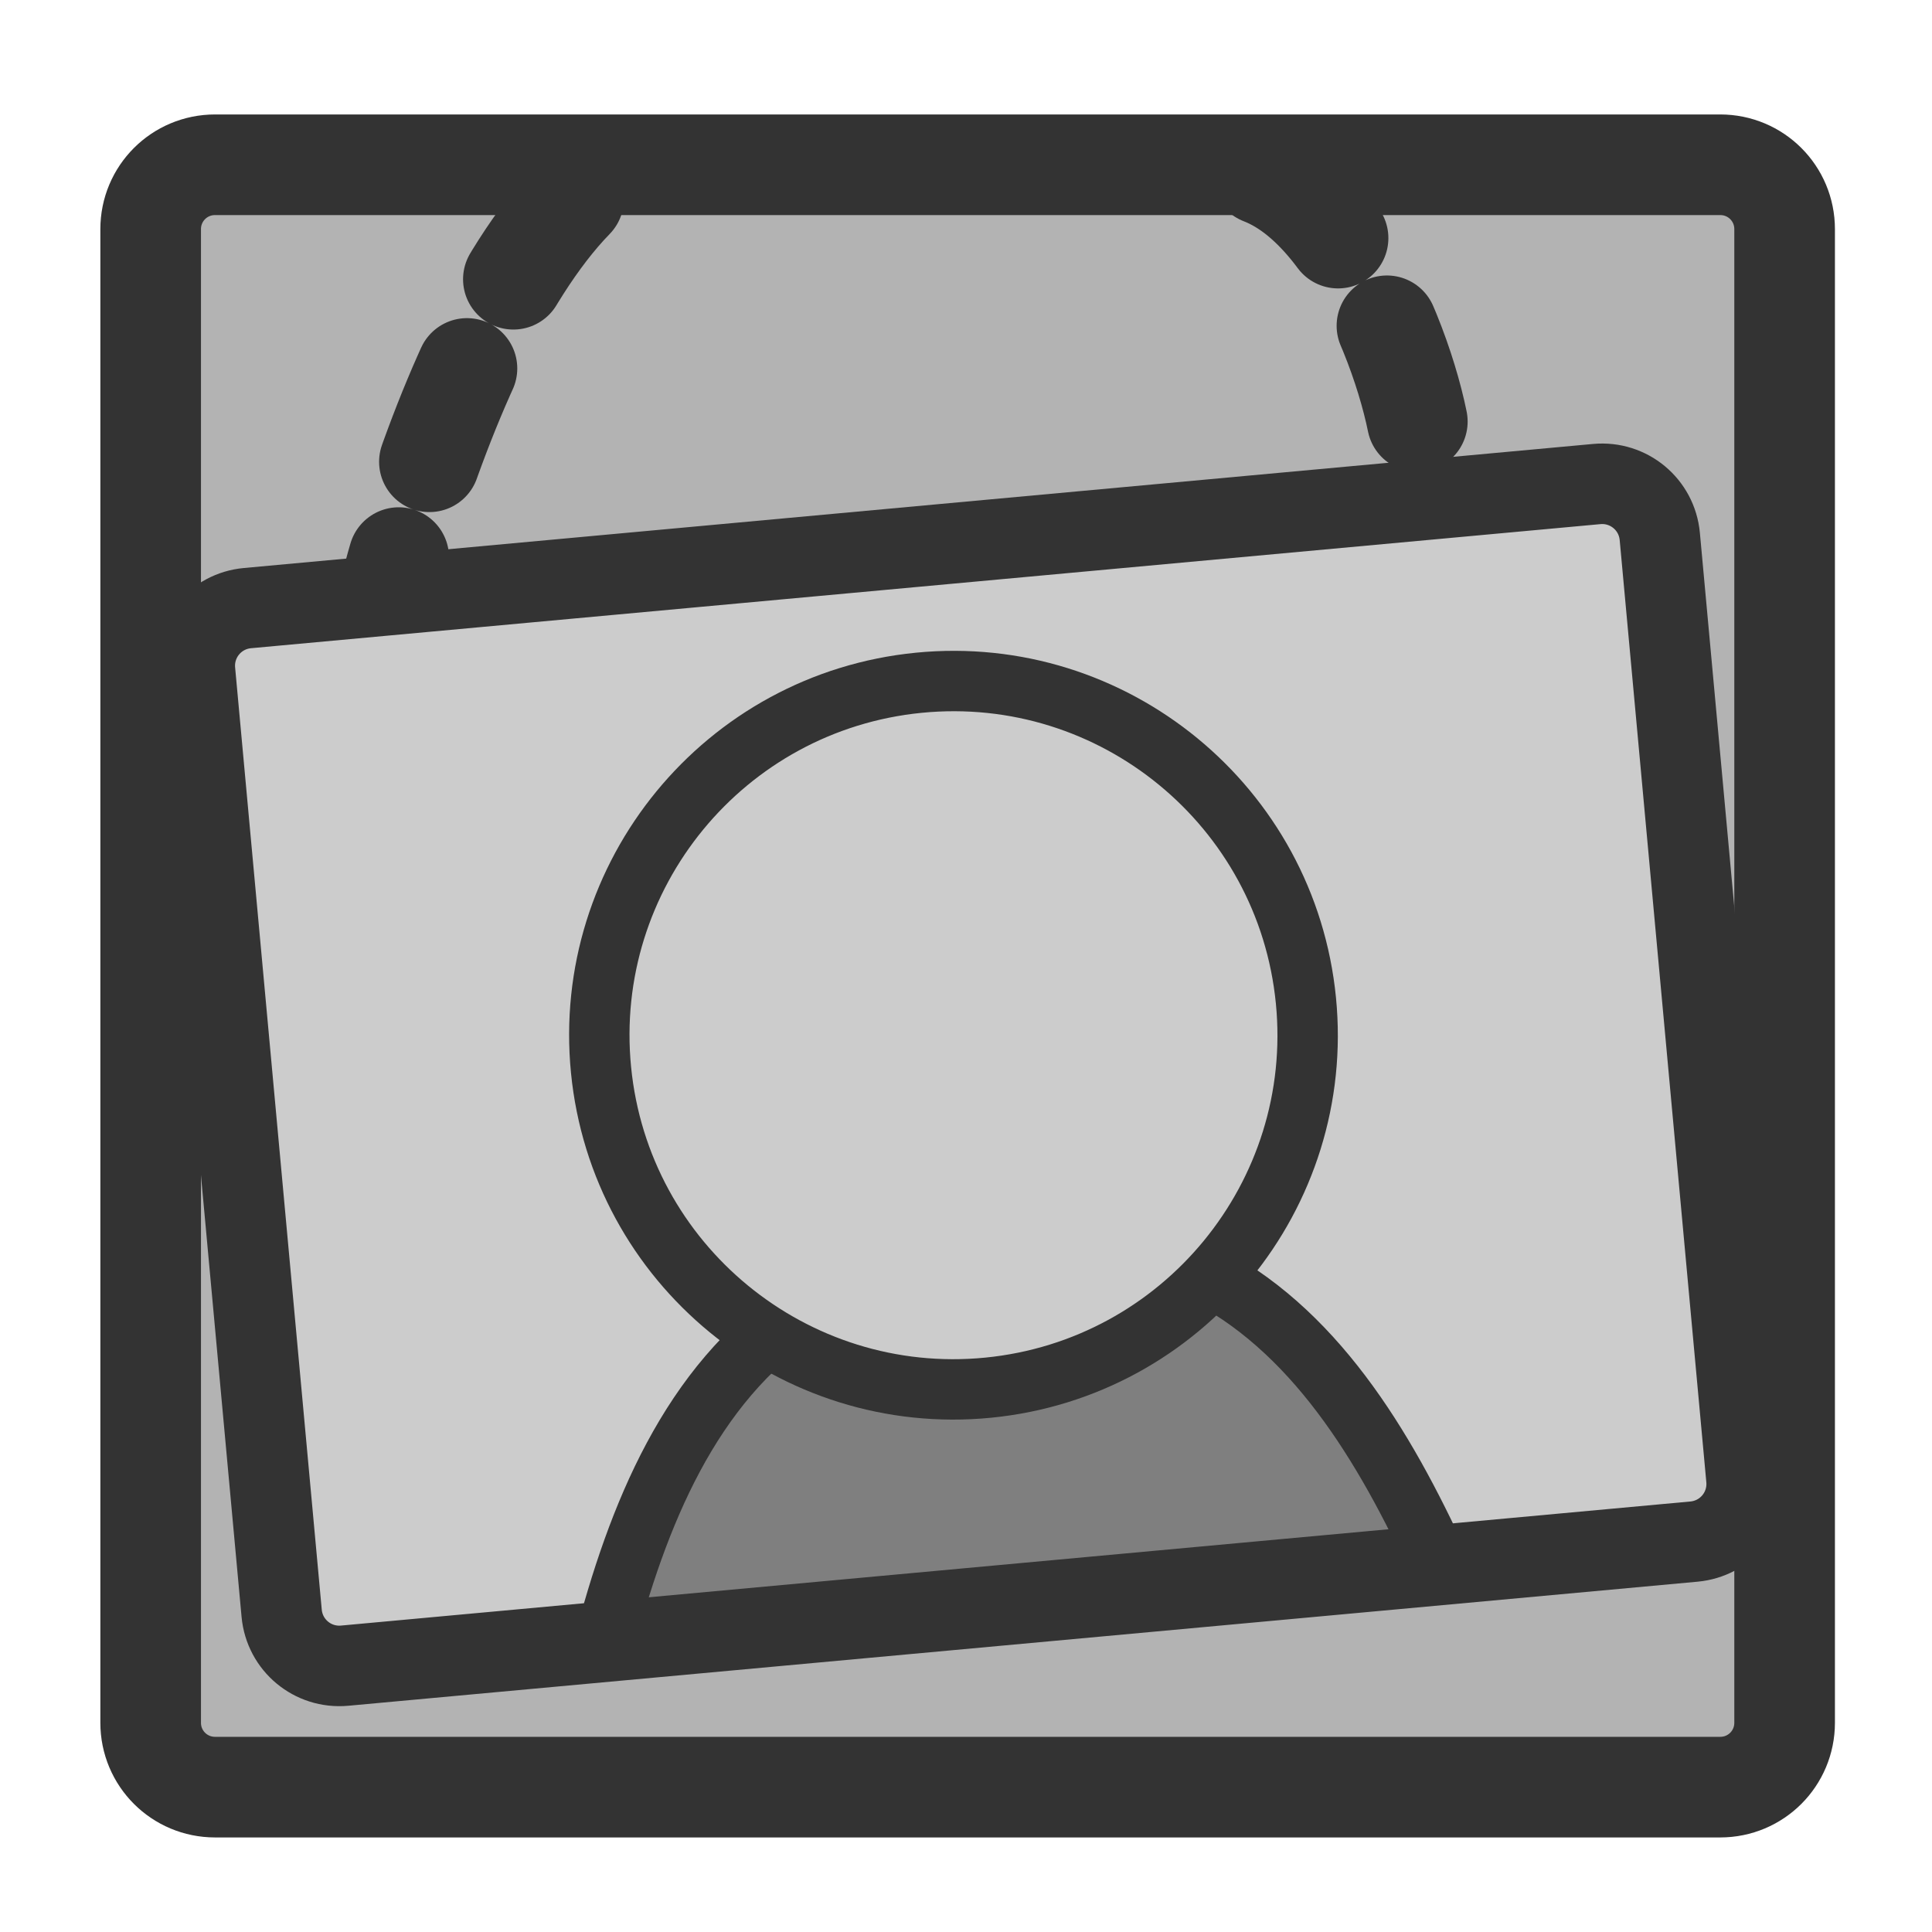 <?xml version="1.0" encoding="UTF-8" standalone="no"?>
<!DOCTYPE svg PUBLIC "-//W3C//DTD SVG 20010904//EN"
"http://www.w3.org/TR/2001/REC-SVG-20010904/DTD/svg10.dtd">
<svg
   sodipodi:docname="images.svg"
   height="60"
   sodipodi:version="0.32"
   width="60"
   _SVGFile__filename="scalable/mimetypes/images.svg"
   version="1.0"
   y="0"
   x="0"
   inkscape:version="0.39"
   id="svg1"
   sodipodi:docbase="/home/danny/work/flat/newscale/mimetypes"
   xmlns="http://www.w3.org/2000/svg"
   xmlns:cc="http://web.resource.org/cc/"
   xmlns:inkscape="http://www.inkscape.org/namespaces/inkscape"
   xmlns:sodipodi="http://sodipodi.sourceforge.net/DTD/sodipodi-0.dtd"
   xmlns:rdf="http://www.w3.org/1999/02/22-rdf-syntax-ns#"
   xmlns:dc="http://purl.org/dc/elements/1.1/"
   xmlns:xlink="http://www.w3.org/1999/xlink">
  <sodipodi:namedview
     bordercolor="#666666"
     inkscape:pageshadow="2"
     inkscape:window-y="0"
     pagecolor="#ffffff"
     inkscape:window-height="699"
     inkscape:zoom="12.006967"
     inkscape:window-x="0"
     borderopacity="1.0"
     inkscape:cx="31.148581"
     inkscape:cy="24.455518"
     inkscape:window-width="1024"
     inkscape:pageopacity="0.0"
     id="base" />
  <defs
     id="defs3">
    <linearGradient
       id="linearGradient900">
      <stop
         style="stop-color:#000;stop-opacity:1;"
         id="stop901"
         offset="0" />
      <stop
         style="stop-color:#fff;stop-opacity:1;"
         id="stop902"
         offset="1" />
    </linearGradient>
    <linearGradient
       xlink:href="#linearGradient900"
       id="linearGradient903" />
    <linearGradient
       xlink:href="#linearGradient900"
       id="linearGradient904" />
    <linearGradient
       xlink:href="#linearGradient900"
       id="linearGradient905" />
    <linearGradient
       xlink:href="#linearGradient900"
       id="linearGradient906" />
    <linearGradient
       xlink:href="#linearGradient900"
       id="linearGradient907" />
  </defs>
  <rect
     style="font-size:12;fill:#b3b3b3;fill-opacity:1;fill-rule:evenodd;stroke:none;stroke-width:3.125;stroke-opacity:1;stroke-dasharray:none;"
     sodipodi:fill-cmyk="(0 0 0 0.298039)"
     rx="2"
     height="50.385"
     width="50.745"
     y="5.117"
     x="4.679"
     id="rect812" />
  <path
     sodipodi:nodetypes="cc"
     style="fill:none;fill-rule:evenodd;stroke:#333333;stroke-opacity:1;stroke-width:3.125;stroke-linejoin:round;stroke-linecap:round;fill-opacity:0.75;stroke-dasharray:3.125,3.125;stroke-dashoffset:0;"
     d="M 39.19,5.414 C 42.498,6.686 44.407,13.175 44.153,14.702"
     sodipodi:stroke-cmyk="(0.0000000 0.0000000 0.0000000 0.80000001)"
     id="path852" />
  <path
     sodipodi:nodetypes="cc"
     style="fill:none;fill-rule:evenodd;stroke:#333333;stroke-opacity:1;stroke-width:3.125;stroke-linejoin:round;stroke-linecap:round;fill-opacity:0.75;stroke-dasharray:3.125,3.125;stroke-dashoffset:0;"
     d="M 17.814,6.177 C 13.233,10.885 10.434,23.736 11.324,24.754"
     sodipodi:stroke-cmyk="(0.0000000 0.0000000 0.0000000 0.80000001)"
     id="path853" />
  <rect
     style="fill:#cccccc;fill-opacity:1;fill-rule:evenodd;stroke:none;stroke-width:2.5;stroke-dasharray:none;stroke-opacity:1;"
     rx="1.8"
     transform="matrix(0.996,-9.158678e-2,9.158678e-2,0.996,0,0)"
     height="32.975"
     width="45.672"
     y="19.506"
     x="4.122"
     id="rect856" />
  <path
     style="font-size:12;fill:#7f7f7f;fill-rule:evenodd;stroke:#333333;stroke-width:1.875;stroke-linecap:round;stroke-linejoin:round;stroke-dasharray:none;"
     d="M 24.894,40.687 C 21.437,42.988 19.796,47.047 18.728,51.185 L 44.706,48.628 C 42.983,44.862 40.786,41.222 37.232,39.473 C 33.671,39.668 29.21,40.262 24.894,40.687 z "
     id="path849" />
  <path
     transform="matrix(0.888,-8.738773e-2,8.738773e-2,0.888,10.325,14.052)"
     style="font-size:12;fill:#cccccc;fill-opacity:1;fill-rule:evenodd;stroke:#333333;stroke-width:2.102;stroke-linecap:round;stroke-linejoin:round;"
     d="M 31.85,22.301 C 31.85,29.105 26.328,34.628 19.524,34.628 C 12.72,34.628 7.198,29.105 7.198,22.301 C 7.198,15.497 12.72,9.975 19.524,9.975 C 26.328,9.975 31.85,15.497 31.85,22.301 z "
     id="path716" />
  <path
     style="font-size:12;fill:none;fill-opacity:1;fill-rule:evenodd;stroke:#333333;stroke-width:3.125;stroke-linecap:round;stroke-linejoin:round;stroke-opacity:1;"
     d="M 6.679,5.117 C 5.571,5.117 4.679,6.009 4.679,7.117 L 4.679,53.501 C 4.679,54.609 5.571,55.501 6.679,55.501 L 53.423,55.501 C 54.531,55.501 55.423,54.609 55.423,53.501 L 55.423,7.117 C 55.423,6.009 54.531,5.117 53.423,5.117 L 6.679,5.117 z "
     id="rect851" />
  <path
     transform="matrix(0.996,-9.158676e-2,9.158676e-2,0.996,0,0)"
     style="fill:none;fill-rule:evenodd;stroke:#333333;stroke-width:2.5;stroke-linecap:round;stroke-linejoin:round;"
     d="M 5.922,19.506 C 4.925,19.506 4.122,20.309 4.122,21.306 L 4.122,50.681 C 4.122,51.678 4.925,52.481 5.922,52.481 L 47.994,52.481 C 48.991,52.481 49.794,51.678 49.794,50.681 L 49.794,21.306 C 49.794,20.309 48.991,19.506 47.994,19.506 L 5.922,19.506 z "
     id="rect859" />
</svg>

